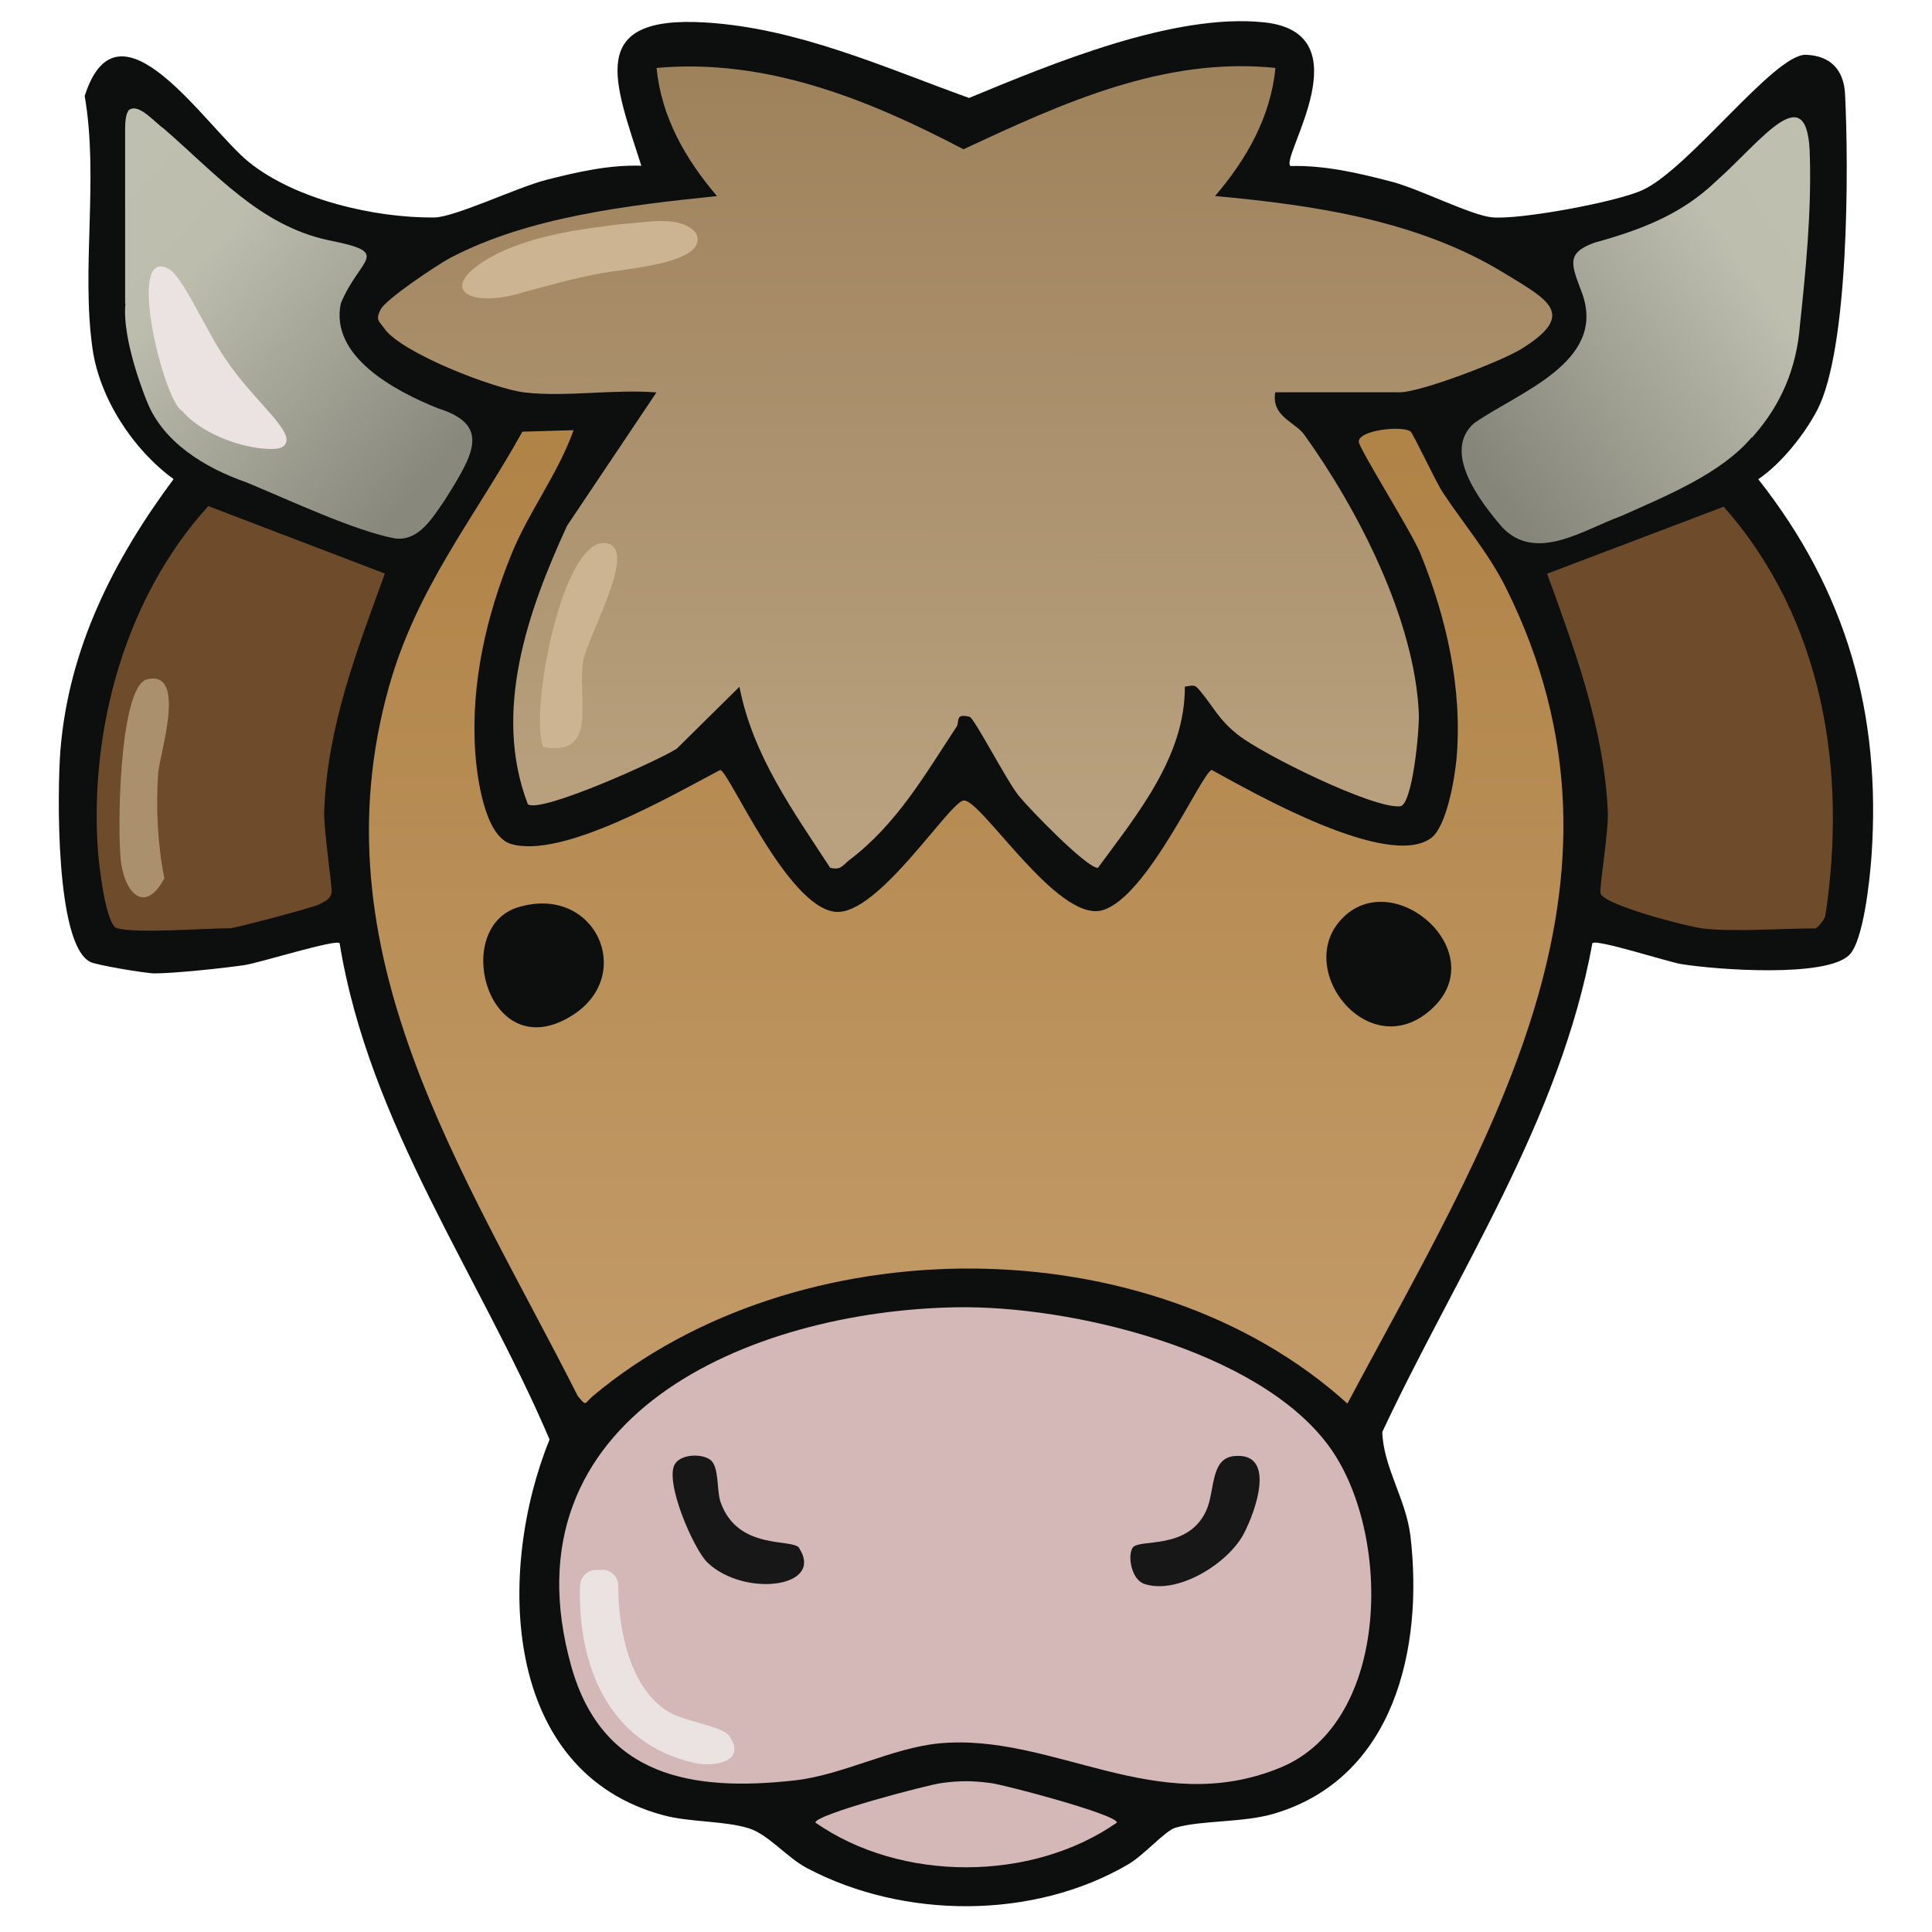 <?xml version="1.0" encoding="UTF-8"?>
<svg id="uuid-a92caaa8-c3da-45ed-b380-8665d60ce9f5" data-name="fill_buffalo" xmlns="http://www.w3.org/2000/svg" xmlns:xlink="http://www.w3.org/1999/xlink" viewBox="0 0 128 128">
  <defs>
    <linearGradient id="uuid-7a4d8cf8-a95e-44a9-a5e2-6dea7e946ce9" x1="-168.09" y1="10.11" x2="-168.18" y2="109.11" gradientTransform="translate(148) scale(.5)" gradientUnits="userSpaceOnUse">
      <stop offset="0" stop-color="#9e825c"/>
      <stop offset="1" stop-color="#b9a17f"/>
    </linearGradient>
    <linearGradient id="uuid-7af236a7-9d15-4635-b76a-71801169f987" x1="-168.03" y1="59.96" x2="-167.99" y2="179.96" gradientTransform="translate(148) scale(.5)" gradientUnits="userSpaceOnUse">
      <stop offset="0" stop-color="#b08347"/>
      <stop offset="1" stop-color="#c29a67"/>
    </linearGradient>
    <linearGradient id="uuid-1bc8b611-6739-41d5-a5c7-b6ff8eb5e9b0" x1="-53.53" y1="30.62" x2="-99.3" y2="62.83" gradientTransform="translate(148) scale(.5)" gradientUnits="userSpaceOnUse">
      <stop offset="0" stop-color="#bebfaf"/>
      <stop offset=".21" stop-color="#bdbeae"/>
      <stop offset="1" stop-color="#85857a"/>
    </linearGradient>
    <linearGradient id="uuid-dcd38969-6d76-4434-b9a2-61c67a50e620" x1="-283.27" y1="25.51" x2="-239.94" y2="64.01" gradientTransform="translate(148) scale(.5)" gradientUnits="userSpaceOnUse">
      <stop offset="0" stop-color="#bebfaf"/>
      <stop offset=".28" stop-color="#bcbdad"/>
      <stop offset="1" stop-color="#88887d"/>
    </linearGradient>
  </defs>
  <path d="M85.5,11c2.28-.06,4.53.47,6.71,1.04,1.9.5,5.25,2.23,6.65,2.36,1.82.17,8.24-1.01,9.97-1.81,3.11-1.44,8.74-9.04,10.82-8.96,1.65.06,2.51,1.02,2.59,2.61.25,4.89.25,16.9-1.84,20.92-.85,1.63-2.4,3.57-3.91,4.59,5.85,7.41,8.16,15.55,7.5,24.99-.11,1.55-.53,5.59-1.47,6.53-1.53,1.52-8.82.98-11.15.6-.89-.15-5.63-1.68-5.87-1.38-2.15,11.75-8.93,21.75-13.92,32.38.07,2.35,1.58,4.45,1.87,6.93.86,7.43-1.08,16-9.04,18.36-2.05.61-4.81.42-6.56.94-.64.19-2.08,1.82-3.09,2.41-6.29,3.69-14.89,3.64-21.29.26-1.32-.69-2.57-2.24-3.86-2.64-1.59-.5-3.93-.4-5.64-.86-10.77-2.88-11.07-16.26-7.56-24.9-4.67-10.94-11.96-20.91-13.91-32.88-.23-.29-5.34,1.31-6.3,1.45-1.33.2-4.67.55-5.95.55-.6,0-3.8-.54-4.25-.75-2.36-1.12-2.2-11.47-2-14,.54-6.78,3.52-12.64,7.5-18-2.64-1.91-4.9-5.31-5.37-8.64-.76-5.27.42-11.33-.52-16.74,2.25-7.05,8.03,2.08,10.88,4.38,3.09,2.49,8.32,3.7,12.27,3.67,1.36-.01,5.48-1.99,7.42-2.49,2.05-.52,4.17-1.01,6.31-.94-1.78-5.56-3.7-9.98,4.25-9.49,6.1.37,11.81,2.96,17.46,5,5.48-2.26,13.55-5.64,19.55-5.01,6.68.7,1.08,8.92,1.74,9.51Z" style="fill: #0d0e0e;"/>
  <path d="M34.75,26c-2.01-.24-8.15-2.61-9.28-4.23-.37-.53-.61-.55-.25-1.27.34-.68,3.75-2.96,4.62-3.42,5.2-2.73,11.89-3.49,17.66-4.09-2.07-2.43-3.69-5.23-4-8.49,7.28-.65,14.04,2.09,20.33,5.39,6.51-3.03,13.25-6.15,20.67-5.39-.31,3.26-1.93,6.07-4,8.49,6.55.59,13.47,1.62,19.15,5.1,2.89,1.77,4.86,2.7,1.19,5-1.33.84-6.73,2.9-8.1,2.9h-8.25c-.28,1.6,1.31,1.96,1.92,2.81,3.56,4.95,7.32,12.26,7.59,18.46.05,1.1-.42,6.08-1.24,6.16-1.79.17-9.05-3.41-10.72-4.72-1.3-1.02-1.6-1.81-2.5-2.89-.39-.47-.38-.42-1.04-.32.02,4.64-3.16,8.46-5.76,12.01-.76,0-4.54-3.91-5.24-4.77-.79-.97-2.96-5.17-3.26-5.24-1-.25-.65.33-.86.65-2.11,3.2-3.96,6.46-7.13,8.86-.43.33-.53.67-1.25.49-2.46-3.77-5.13-7.45-6.01-11.99l-4.15,4.1c-1.22.79-9.06,4.32-9.87,3.68-2.35-6.14,0-12.8,2.6-18.45l5.92-8.83c-2.79-.23-6.02.32-8.75,0Z" style="fill: url(#uuid-7a4d8cf8-a95e-44a9-a5e2-6dea7e946ce9);"/>
  <path d="M38,28.5c-1.01,2.86-2.94,5.35-4.09,8.16-1.69,4.13-2.72,8.61-2.43,13.11.11,1.64.61,5.6,2.36,6.14,3.41,1.03,10.75-3.26,13.88-4.9.6.13,4.42,9.06,7.61,9.4,2.79.3,7.48-7.15,8.49-7.37,1.1-.24,6.21,8.09,9.2,7.27s6.62-9.16,7.26-9.3c2.89,1.59,11.65,6.57,14.51,4.53,1.05-.74,1.59-3.96,1.71-5.29.4-4.63-.67-9.33-2.4-13.59-.59-1.44-4.1-6.99-4.08-7.41.04-.77,2.86-1.06,3.42-.67.19.13,1.68,3.35,2.17,4.08,1.39,2.09,3.06,4.05,4.18,6.32,9.78,19.69-1.41,36.88-10.52,54.01-13.15-11.9-36.53-11.79-50-.49-.57.48-.39.72-.99-.01-7.55-14.91-17.45-29.41-12.51-46.99,1.85-6.57,5.6-11.09,8.84-16.9l3.4-.1Z" style="fill: url(#uuid-7af236a7-9d15-4635-b76a-71801169f987);"/>
  <path d="M63.41,86.61c7.54-.12,19.88,2.81,24.59,9.14,4.23,5.68,4.2,18.3-3.15,21.35-8.24,3.41-15.04-2.29-22.6-1.6-3.1.29-6.45,2.1-9.55,2.45-6.87.78-12.8-.25-14.85-7.55-4.65-16.56,11.87-23.57,25.56-23.79Z" style="fill: #d4b8b8;"/>
  <path d="M112.75,61.5c-1.01-.12-6.51-1.55-6.71-2.31-.1-.35.55-4.11.48-5.46-.26-5.5-2.17-10.63-4.02-15.72l11.7-4.44c6.57,7.44,8.21,17.45,6.73,27.12-.08.27-.51.82-.68.82-2.33,0-5.28.25-7.5,0Z" style="fill: #6e4b2a;"/>
  <path d="M7.75,61.5c-.75-.2-1.2-4.22-1.27-5.23-.54-8.05,1.85-16.72,7.32-22.74l11.7,4.47c-1.88,5.17-3.81,10.13-4.02,15.72-.05,1.3.57,5.14.48,5.46-.12.45-.46.53-.8.73s-5.61,1.59-5.91,1.59c-1.81,0-6.14.36-7.5,0Z" style="fill: #6e4b2a;"/>
  <path d="M116.05,28.98c-2.01,2.38-5.57,3.84-8.65,5.21-2.52.92-5.61,3.08-7.85.77-1.55-1.79-4.01-5.05-1.89-6.92,2.91-2.05,8.81-4.03,7.16-8.61-.69-1.86-1.13-2.65.81-3.35,3.04-.84,5.75-1.85,8.06-4.07,3.07-2.72,6.16-7.14,6.22-1.54.1,3.62-.28,7.53-.66,11.08-.22,2.82-1.23,5.23-3.06,7.31l-.12.14Z" style="fill: url(#uuid-1bc8b611-6739-41d5-a5c7-b6ff8eb5e9b0);"/>
  <path d="M8.29,20.11c0-2.81,0-8.76,0-11.56,0-.44.03-.95.23-1.24.65-.54,1.72.8,2.33,1.21,3.46,3,6.38,6.42,10.89,7.39,4.33.86,2.12,1.1.84,4.19-.74,3.53,3.62,5.82,6.43,6.95,3.55,1.11,2.36,3.05.46,6.08-.81,1.16-1.72,2.76-3.32,2.54-2.68-.51-6.87-2.49-9.82-3.71-2.81-.98-5.53-2.68-6.59-5.35,0,0-1.68-4.02-1.43-6.5Z" style="fill: url(#uuid-dcd38969-6d76-4434-b9a2-61c67a50e620);"/>
  <path d="M62.38,118.13c1.23-.16,2.02-.16,3.25,0,.98.13,8.37,2.09,8.37,2.62-5.66,3.95-14.32,3.95-19.98,0,0-.54,7.38-2.49,8.37-2.62Z" style="fill: #d4b8b8;"/>
  <path d="M12.04,27.2c-1.19-.61-3.83-11.25-.74-9.31,1.02.81,2.46,4.3,3.88,6.24,1.56,2.21,3.69,3.98,3.8,4.93.05.84-1.04.69-1.67.65-1.79-.2-3.97-1.08-5.15-2.38l-.11-.13Z" style="fill: #ebe2e2;"/>
  <path d="M46.1,15.43c.94,1.86-3.99,2.32-5.5,2.55-2.1.31-3.82.82-5.88,1.37-3.82,1.21-6.12-.36-1.63-2.62,2.53-1.15,5.06-1.52,8.14-1.89,1.51-.08,3.68-.61,4.8.5l.06.08Z" style="fill: #ccb493;"/>
  <path d="M36,49.5c-.96-2.19,1.26-14.14,4.24-13.5,2.05.44-1.38,6.21-1.61,7.88-.37,2.6,1.01,6.22-2.63,5.62Z" style="fill: #ccb493;"/>
  <path d="M34.35,60.1c5.08-1.51,7.76,4.45,3.63,7.13-5.63,3.64-8.16-5.78-3.63-7.13Z" style="fill: #0d0e0e;"/>
  <path d="M94.85,66.85c-4.16,3.8-9.29-2.74-5.84-6.09s9.9,2.38,5.84,6.09Z" style="fill: #0d0e0e;"/>
  <path d="M39.9,104c.59,0,1.06.48,1.06,1.07,0,2.97.8,6.84,3.36,8.36.99.59,3.54.97,3.96,1.54,1.24,1.68-.86,2.15-2.31,1.82-5.67-1.3-7.7-6.46-7.54-11.73.02-.58.49-1.05,1.07-1.05h.39Z" style="fill: #ebe2e2;"/>
  <path d="M52.94,102.56c1.72,2.64-3.66,3.28-6.07.96-.92-.88-2.89-5.42-2.14-6.55.42-.63,1.75-.68,2.32-.26.62.45.41,2,.69,2.81,1.14,3.24,4.78,2.38,5.21,3.04Z" style="fill: #181718;"/>
  <path d="M75.04,102.54c.42-.62,3.61.19,4.85-2.4.63-1.31.26-3.5,1.86-3.67,2.84-.29,1.45,3.64.64,5.17-1.04,1.95-4.37,4.03-6.57,3.3-.89-.3-1.12-1.9-.78-2.4Z" style="fill: #181718;"/>
  <path d="M9.76,45c2.66-.6.81,4.96.72,6.23-.16,2.25-.04,4.75.41,6.96-1.22,2.29-2.53,1.15-2.86-.97-.28-1.83-.17-11.79,1.73-12.22Z" style="fill: #aa906c;"/>
</svg>